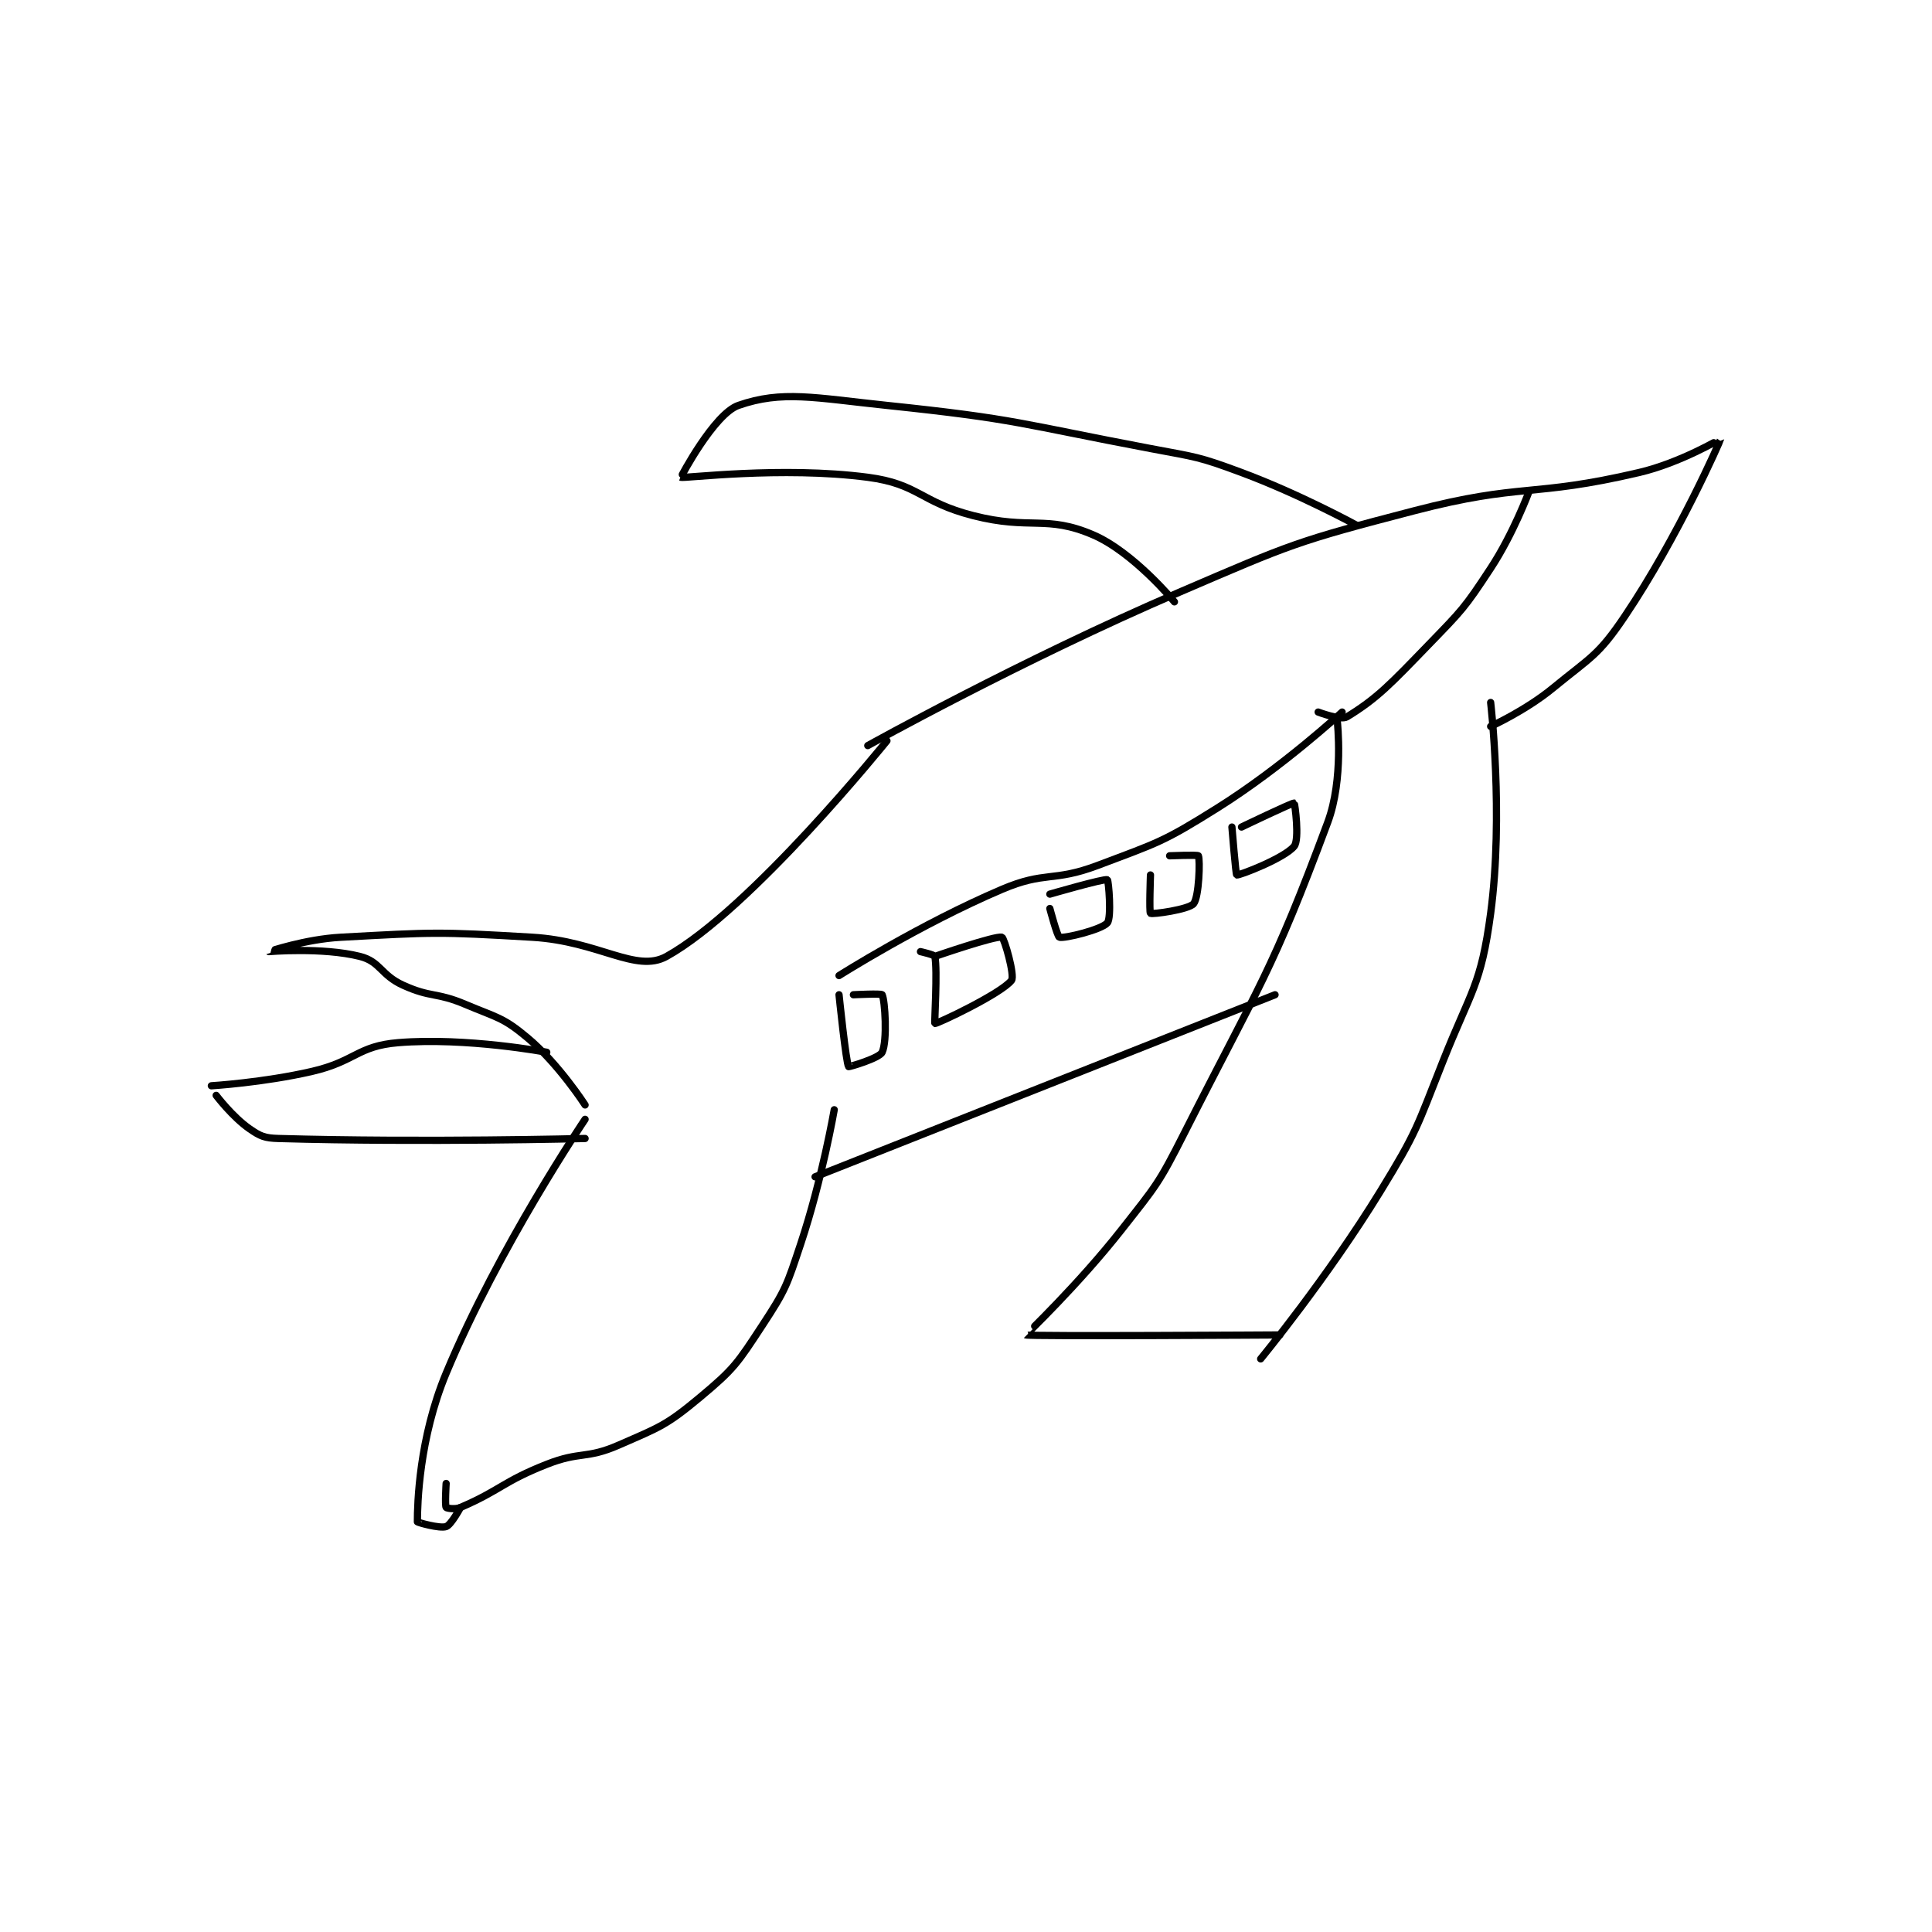 <?xml version="1.0" encoding="utf-8"?>
<!DOCTYPE svg PUBLIC "-//W3C//DTD SVG 1.1//EN" "http://www.w3.org/Graphics/SVG/1.1/DTD/svg11.dtd">
<svg viewBox="0 0 800 800" preserveAspectRatio="xMinYMin meet" xmlns="http://www.w3.org/2000/svg" version="1.1">
<g fill="none" stroke="black" stroke-linecap="round" stroke-linejoin="round" stroke-width="1.512">
<g transform="translate(87.52,167.872) scale(1.984) translate(-43,-71)">
<path id="0" d="M180 142 C180 142 212.016 124.177 245 110 C268.582 99.864 269.323 99.426 294 93 C316.671 87.096 318.4 90.297 341 85 C349.62 82.98 358.005 77.945 358 78 C357.976 78.245 349.205 98.353 338 115 C332.427 123.279 330.937 123.481 323 130 C317.315 134.67 310 138 310 138 "/>
<path id="1" d="M310 133 C310 133 312.745 156.416 310 177 C307.983 192.126 305.935 193.034 300 208 C294.542 221.764 294.676 222.476 287 235 C275.954 253.023 262 270 262 270 "/>
<path id="2" d="M278 137 C278 137 279.356 148.981 276 158 C264.245 189.59 261.981 191.41 246 223 C240.703 233.471 240.244 233.78 233 243 C223.958 254.508 212.951 264.967 213 265 C213.491 265.328 266 265 266 265 "/>
<path id="3" d="M282 96 C282 96 270.156 89.523 258 85 C248.974 81.641 248.585 81.813 239 80 C211.752 74.845 211.306 73.858 184 71 C168.869 69.416 162.119 67.819 153 71 C147.931 72.768 140.951 85.973 141 86 C141.525 86.291 161.966 83.635 180 86 C190.658 87.398 190.917 91.17 202 94 C213.995 97.063 217.212 93.805 227 98 C235.427 101.612 244 112 244 112 "/>
<path id="4" d="M184 141 C184 141 155.558 176.272 138 186 C131.618 189.536 123.928 182.819 110 182 C90.269 180.839 89.555 180.933 70 182 C62.587 182.404 54.999 184.999 55 185 C55.001 185.001 66.165 184.041 74 186 C78.274 187.069 78.341 189.882 83 192 C88.888 194.676 89.887 193.414 96 196 C102.641 198.81 103.83 198.657 109 203 C115.506 208.465 121 217 121 217 "/>
<path id="5" d="M173 218 C173 218 170.464 232.607 166 246 C163.106 254.683 162.914 255.512 158 263 C152.803 270.919 152.136 272.053 145 278 C137.911 283.908 136.646 284.217 128 288 C121.225 290.964 120.028 289.231 113 292 C103.865 295.599 103.284 297.45 95 301 C93.863 301.487 92.099 301.165 92 301 C91.724 300.54 92 296 92 296 "/>
<path id="6" d="M121 220 C121 220 103.011 246.574 92 273 C86.332 286.602 86 300.324 86 304 C86 304.119 90.641 305.453 92 305 C93.04 304.654 95 301 95 301 "/>
<path id="7" d="M169 232 L265 194 "/>
<path id="8" d="M318 89 C318 89 314.758 97.749 310 105 C304.507 113.37 304.044 113.721 297 121 C289.248 129.01 286.339 132.142 280 136 C278.692 136.796 274 135 274 135 "/>
<path id="9" d="M279 135 C279 135 266.533 146.509 253 155 C241.58 162.165 240.66 162.218 228 167 C218.617 170.545 217.095 168.126 208 172 C190.875 179.294 174 190 174 190 "/>
<path id="10" d="M174 194 C174 194 175.471 208.295 176 209 C176.072 209.096 182.417 207.25 183 206 C184.117 203.607 183.6 195.2 183 194 C182.85 193.7 177 194 177 194 "/>
<path id="11" d="M191 185 C191 185 193.933 185.667 194 186 C194.583 188.915 193.87 199.959 194 200 C194.39 200.122 207.84 193.777 210 191 C210.75 190.036 208.485 182.151 208 182 C206.716 181.599 194 186 194 186 "/>
<path id="12" d="M218 176 C218 176 219.563 181.891 220 182 C221.155 182.289 228.845 180.386 230 179 C230.917 177.9 230.258 170.129 230 170 C229.398 169.699 218 173 218 173 "/>
<path id="13" d="M239 169 C239 169 238.717 176.811 239 177 C239.407 177.271 246.993 176.208 248 175 C249.148 173.622 249.385 165.77 249 165 C248.878 164.757 243 165 243 165 "/>
<path id="14" d="M256 159 C256 159 256.807 168.941 257 169 C257.481 169.148 267.008 165.49 269 163 C270.149 161.563 269.124 154.045 269 154 C268.652 153.873 258 159 258 159 "/>
<path id="15" d="M113 206 C113 206 96.209 202.84 82 204 C73.48 204.696 73.054 207.911 64 210 C53.868 212.338 43 213 43 213 "/>
<path id="16" d="M44 215 C44 215 47.408 219.513 51 222 C53.239 223.55 54.127 223.918 57 224 C87.354 224.867 121 224 121 224 "/>
</g>
</g>
</svg>
